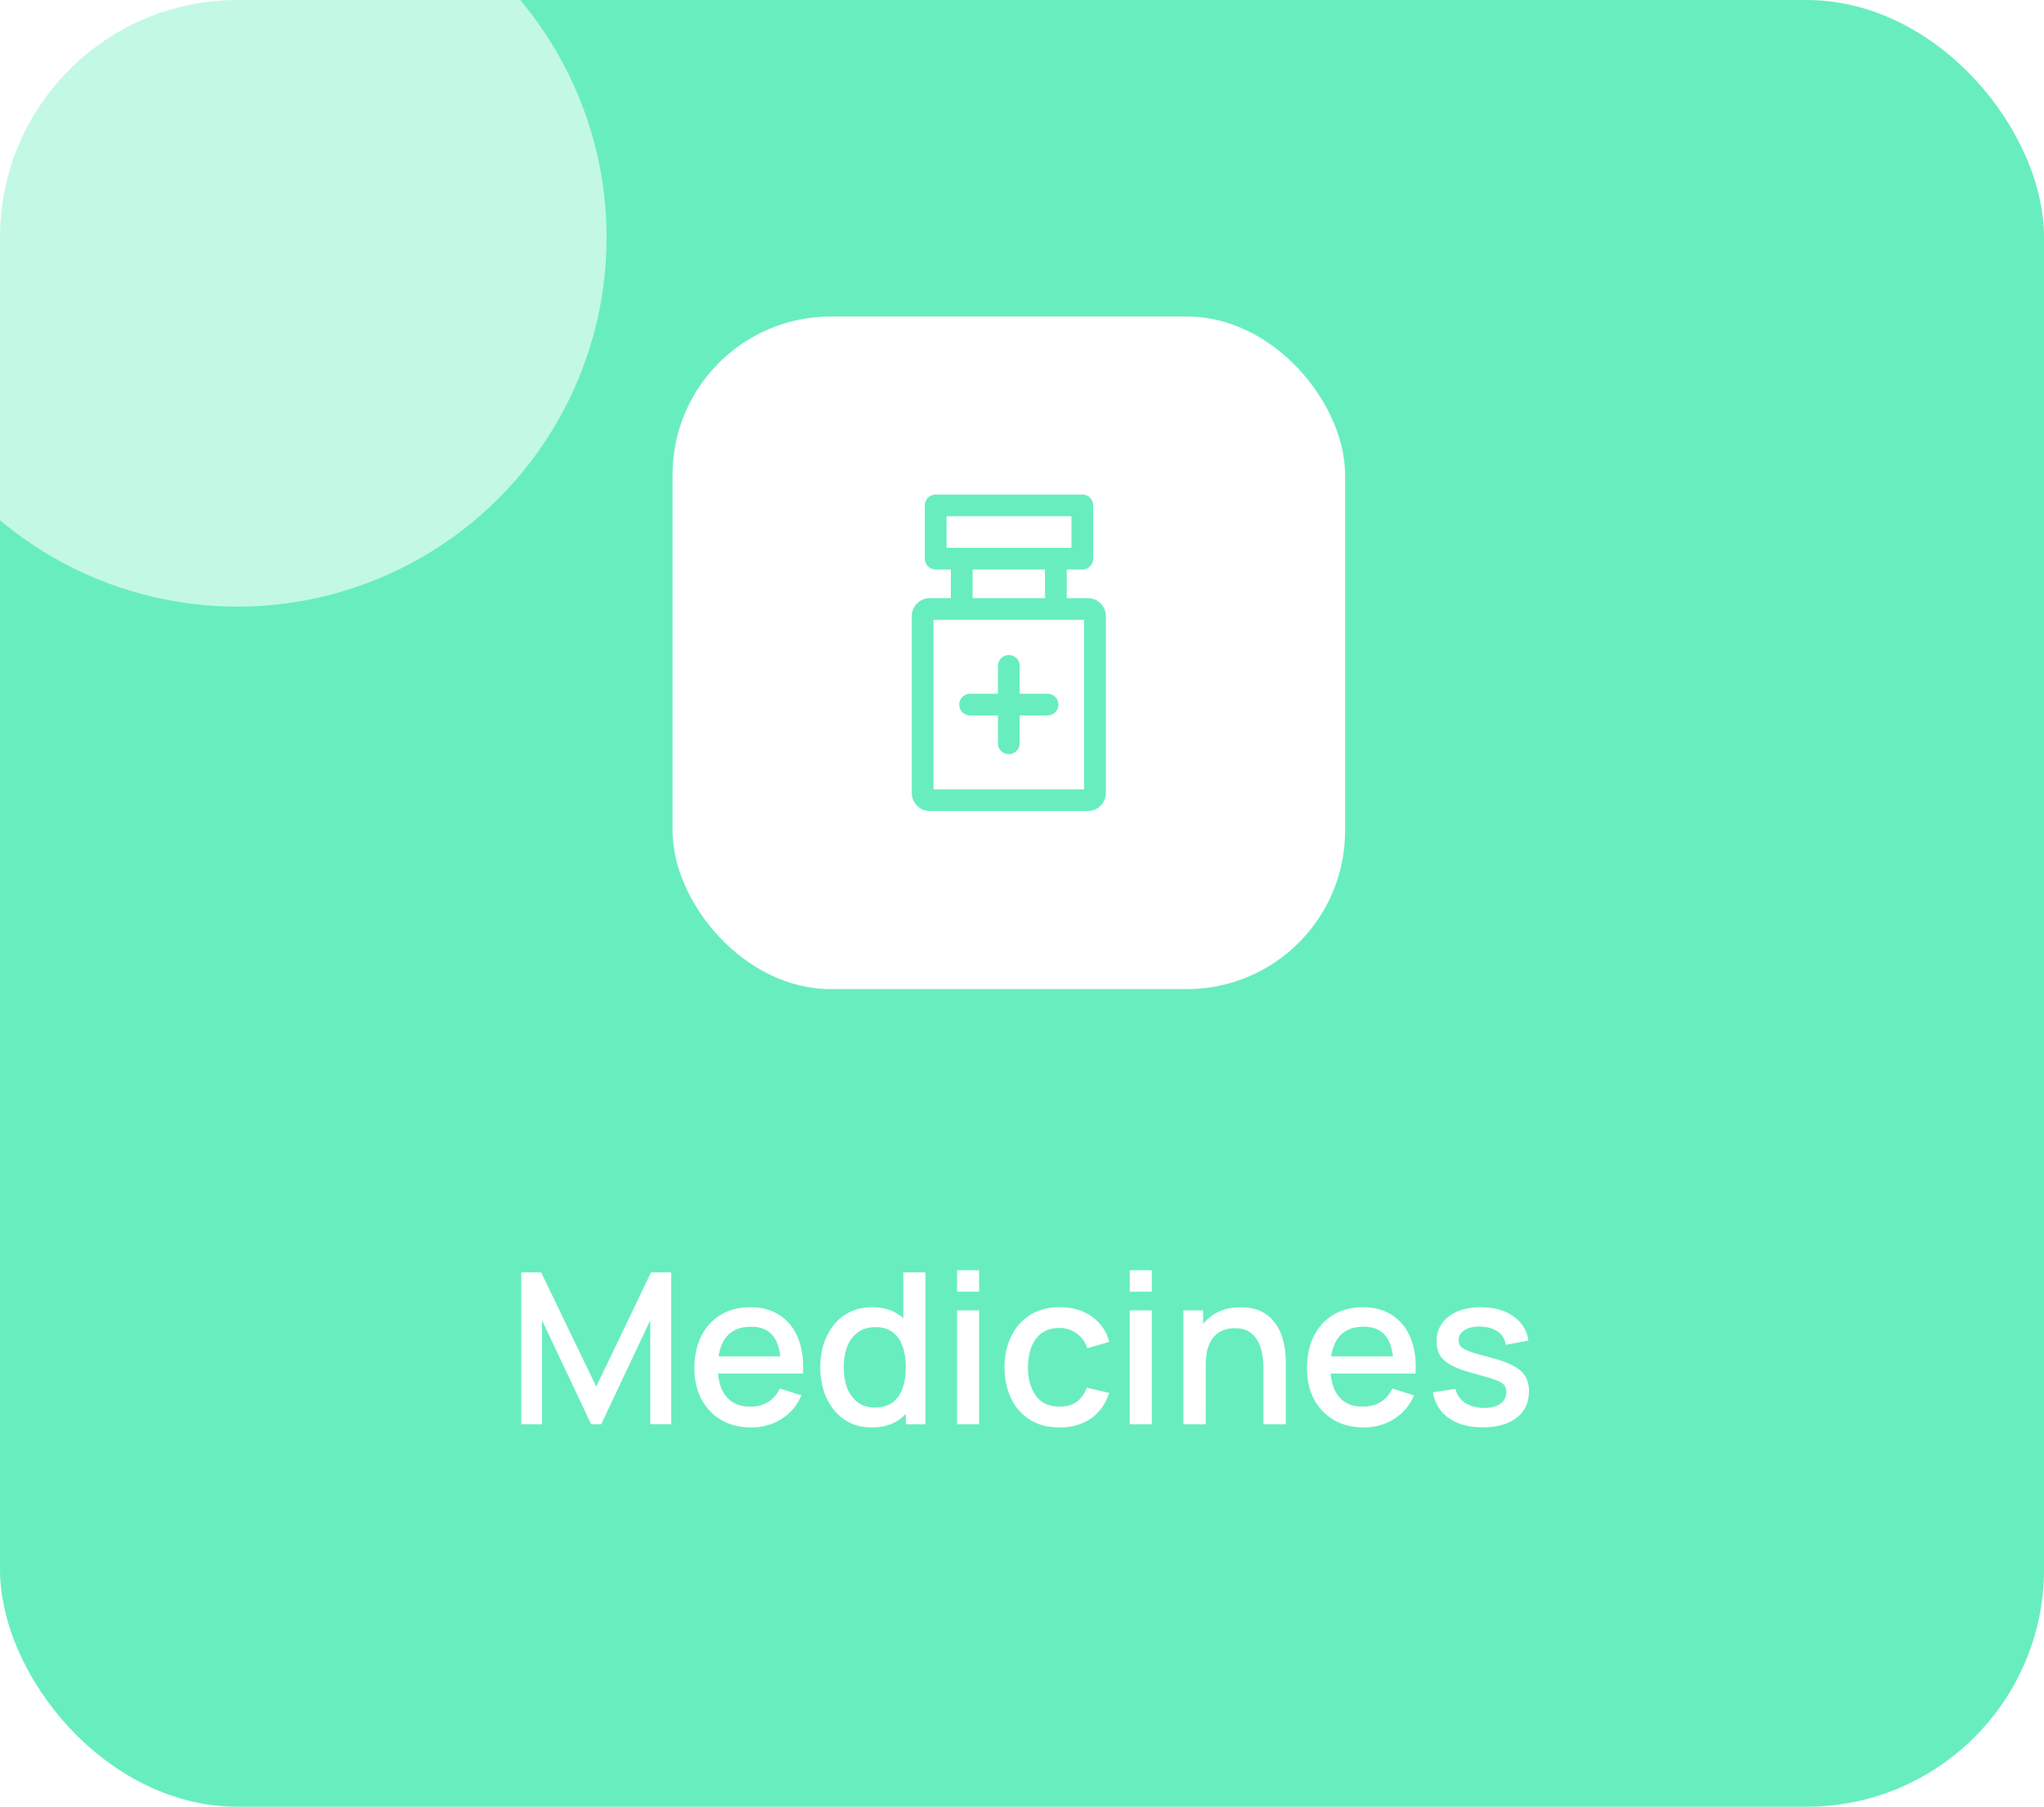 <svg width="155" height="137" viewBox="0 0 155 137" fill="none" xmlns="http://www.w3.org/2000/svg">
<g clip-path="url(#clip0_0_125)">
<rect width="155" height="137" rx="18" fill="#68EEBE"/>
<g filter="url(#filter0_f_0_125)">
<circle cx="18" cy="18" r="28" fill="white" fill-opacity="0.6"/>
</g>
<rect x="51" y="24" width="51" height="51" rx="12" fill="white"/>
<g clip-path="url(#clip1_0_125)">
<path d="M82.074 37.5H70.953C70.498 37.5 70.129 37.869 70.129 38.324V42.36C70.129 42.815 70.498 43.184 70.953 43.184H82.074C82.529 43.184 82.898 42.815 82.898 42.36V38.324C82.898 37.869 82.529 37.5 82.074 37.5ZM81.251 41.537H71.777V39.148H81.251V41.537H81.251Z" fill="#68EEBE"/>
<path d="M80.894 42.388H79.246V46.178H80.894V42.388Z" fill="#68EEBE"/>
<path d="M73.754 42.388H72.106V46.178H73.754V42.388Z" fill="#68EEBE"/>
<path d="M82.486 45.353H70.514C69.757 45.353 69.141 45.969 69.141 46.727V60.127C69.141 60.884 69.757 61.5 70.514 61.5H82.486C83.243 61.5 83.859 60.884 83.859 60.127V46.727C83.859 45.969 83.243 45.353 82.486 45.353ZM82.212 59.852H70.788V47.001H82.212V59.852Z" fill="#68EEBE"/>
<path d="M76.5 49.665C76.045 49.665 75.676 50.033 75.676 50.489V56.365C75.676 56.82 76.045 57.189 76.5 57.189C76.955 57.189 77.324 56.82 77.324 56.365V50.489C77.324 50.033 76.955 49.665 76.5 49.665Z" fill="#68EEBE"/>
<path d="M79.438 52.603H73.562C73.107 52.603 72.738 52.972 72.738 53.427C72.738 53.882 73.107 54.251 73.562 54.251H79.438C79.894 54.251 80.262 53.882 80.262 53.427C80.262 52.972 79.893 52.603 79.438 52.603Z" fill="#68EEBE"/>
</g>
<path d="M39.526 108V96.48H41.038L45.214 105.144L49.366 96.48H50.894V107.992H49.31V100.112L45.59 108H44.83L41.102 100.112V108H39.526ZM56.968 108.24C56.109 108.24 55.354 108.053 54.704 107.68C54.058 107.301 53.554 106.776 53.192 106.104C52.834 105.427 52.656 104.643 52.656 103.752C52.656 102.808 52.832 101.989 53.184 101.296C53.541 100.603 54.037 100.067 54.672 99.688C55.306 99.309 56.045 99.12 56.888 99.12C57.768 99.12 58.517 99.325 59.136 99.736C59.754 100.141 60.216 100.72 60.52 101.472C60.829 102.224 60.952 103.117 60.888 104.152H59.216V103.544C59.205 102.541 59.013 101.8 58.64 101.32C58.272 100.84 57.709 100.6 56.952 100.6C56.114 100.6 55.485 100.864 55.064 101.392C54.642 101.92 54.432 102.683 54.432 103.68C54.432 104.629 54.642 105.365 55.064 105.888C55.485 106.405 56.093 106.664 56.888 106.664C57.41 106.664 57.861 106.547 58.24 106.312C58.624 106.072 58.922 105.731 59.136 105.288L60.776 105.808C60.44 106.581 59.93 107.181 59.248 107.608C58.565 108.029 57.805 108.24 56.968 108.24ZM53.888 104.152V102.848H60.056V104.152H53.888ZM66.115 108.24C65.309 108.24 64.613 108.04 64.026 107.64C63.445 107.24 62.995 106.696 62.675 106.008C62.36 105.315 62.203 104.536 62.203 103.672C62.203 102.803 62.362 102.027 62.682 101.344C63.002 100.656 63.456 100.115 64.043 99.72C64.635 99.32 65.336 99.12 66.147 99.12C66.963 99.12 67.648 99.32 68.203 99.72C68.763 100.115 69.184 100.656 69.466 101.344C69.754 102.032 69.898 102.808 69.898 103.672C69.898 104.536 69.754 105.312 69.466 106C69.178 106.688 68.754 107.235 68.195 107.64C67.635 108.04 66.941 108.24 66.115 108.24ZM66.347 106.728C66.896 106.728 67.344 106.597 67.691 106.336C68.037 106.075 68.29 105.715 68.451 105.256C68.611 104.797 68.691 104.269 68.691 103.672C68.691 103.075 68.608 102.547 68.442 102.088C68.282 101.629 68.032 101.272 67.691 101.016C67.355 100.76 66.925 100.632 66.403 100.632C65.848 100.632 65.392 100.768 65.034 101.04C64.677 101.312 64.41 101.677 64.234 102.136C64.064 102.595 63.978 103.107 63.978 103.672C63.978 104.243 64.064 104.76 64.234 105.224C64.41 105.683 64.672 106.048 65.019 106.32C65.371 106.592 65.813 106.728 66.347 106.728ZM68.691 108V101.784H68.499V96.48H70.178V108H68.691ZM72.577 97.944V96.32H74.249V97.944H72.577ZM72.577 108V99.36H74.249V108H72.577ZM80.347 108.24C79.462 108.24 78.71 108.043 78.091 107.648C77.473 107.253 76.998 106.712 76.667 106.024C76.342 105.336 76.177 104.555 76.171 103.68C76.177 102.789 76.347 102.003 76.683 101.32C77.019 100.632 77.499 100.093 78.123 99.704C78.747 99.315 79.497 99.12 80.371 99.12C81.315 99.12 82.121 99.355 82.787 99.824C83.459 100.293 83.902 100.936 84.115 101.752L82.451 102.232C82.286 101.747 82.014 101.371 81.635 101.104C81.262 100.832 80.833 100.696 80.347 100.696C79.798 100.696 79.347 100.827 78.995 101.088C78.643 101.344 78.382 101.696 78.211 102.144C78.041 102.592 77.953 103.104 77.947 103.68C77.953 104.571 78.155 105.291 78.555 105.84C78.961 106.389 79.558 106.664 80.347 106.664C80.886 106.664 81.321 106.541 81.651 106.296C81.987 106.045 82.243 105.688 82.419 105.224L84.115 105.624C83.833 106.467 83.366 107.115 82.715 107.568C82.065 108.016 81.275 108.24 80.347 108.24ZM85.671 97.944V96.32H87.343V97.944H85.671ZM85.671 108V99.36H87.343V108H85.671ZM95.809 108V103.752C95.809 103.416 95.78 103.072 95.721 102.72C95.668 102.363 95.561 102.032 95.401 101.728C95.246 101.424 95.025 101.179 94.737 100.992C94.454 100.805 94.084 100.712 93.625 100.712C93.326 100.712 93.044 100.763 92.777 100.864C92.51 100.96 92.276 101.117 92.073 101.336C91.876 101.555 91.718 101.843 91.601 102.2C91.489 102.557 91.433 102.992 91.433 103.504L90.393 103.112C90.393 102.328 90.54 101.637 90.833 101.04C91.126 100.437 91.548 99.968 92.097 99.632C92.646 99.296 93.31 99.128 94.089 99.128C94.686 99.128 95.188 99.224 95.593 99.416C95.998 99.608 96.326 99.861 96.577 100.176C96.833 100.485 97.028 100.824 97.161 101.192C97.294 101.56 97.385 101.92 97.433 102.272C97.481 102.624 97.505 102.933 97.505 103.2V108H95.809ZM89.737 108V99.36H91.233V101.856H91.433V108H89.737ZM103.421 108.24C102.562 108.24 101.807 108.053 101.157 107.68C100.511 107.301 100.007 106.776 99.645 106.104C99.287 105.427 99.109 104.643 99.109 103.752C99.109 102.808 99.285 101.989 99.637 101.296C99.994 100.603 100.49 100.067 101.125 99.688C101.759 99.309 102.498 99.12 103.341 99.12C104.221 99.12 104.97 99.325 105.589 99.736C106.207 100.141 106.669 100.72 106.973 101.472C107.282 102.224 107.405 103.117 107.341 104.152H105.669V103.544C105.658 102.541 105.466 101.8 105.093 101.32C104.725 100.84 104.162 100.6 103.405 100.6C102.567 100.6 101.938 100.864 101.517 101.392C101.095 101.92 100.885 102.683 100.885 103.68C100.885 104.629 101.095 105.365 101.517 105.888C101.938 106.405 102.546 106.664 103.341 106.664C103.863 106.664 104.314 106.547 104.693 106.312C105.077 106.072 105.375 105.731 105.589 105.288L107.229 105.808C106.893 106.581 106.383 107.181 105.701 107.608C105.018 108.029 104.258 108.24 103.421 108.24ZM100.341 104.152V102.848H106.509V104.152H100.341ZM112.44 108.232C111.389 108.232 110.533 108 109.872 107.536C109.21 107.072 108.805 106.419 108.656 105.576L110.368 105.312C110.474 105.76 110.72 106.115 111.104 106.376C111.493 106.632 111.976 106.76 112.552 106.76C113.074 106.76 113.482 106.653 113.776 106.44C114.074 106.227 114.224 105.933 114.224 105.56C114.224 105.341 114.17 105.165 114.064 105.032C113.962 104.893 113.746 104.763 113.416 104.64C113.085 104.517 112.581 104.365 111.904 104.184C111.162 103.992 110.573 103.787 110.136 103.568C109.704 103.344 109.394 103.085 109.208 102.792C109.026 102.493 108.936 102.133 108.936 101.712C108.936 101.189 109.074 100.733 109.352 100.344C109.629 99.955 110.018 99.653 110.52 99.44C111.026 99.227 111.618 99.12 112.296 99.12C112.957 99.12 113.546 99.224 114.064 99.432C114.581 99.64 115 99.936 115.32 100.32C115.64 100.699 115.832 101.144 115.896 101.656L114.184 101.968C114.125 101.552 113.93 101.224 113.6 100.984C113.269 100.744 112.84 100.613 112.312 100.592C111.805 100.571 111.394 100.656 111.08 100.848C110.765 101.035 110.608 101.293 110.608 101.624C110.608 101.816 110.666 101.979 110.784 102.112C110.906 102.245 111.141 102.373 111.488 102.496C111.834 102.619 112.346 102.765 113.024 102.936C113.749 103.123 114.325 103.331 114.752 103.56C115.178 103.784 115.482 104.053 115.664 104.368C115.85 104.677 115.944 105.053 115.944 105.496C115.944 106.349 115.632 107.019 115.008 107.504C114.389 107.989 113.533 108.232 112.44 108.232Z" fill="white"/>
</g>
<defs>
<filter id="filter0_f_0_125" x="-40" y="-40" width="116" height="116" filterUnits="userSpaceOnUse" color-interpolation-filters="sRGB">
<feFlood flood-opacity="0" result="BackgroundImageFix"/>
<feBlend mode="normal" in="SourceGraphic" in2="BackgroundImageFix" result="shape"/>
<feGaussianBlur stdDeviation="15" result="effect1_foregroundBlur_0_125"/>
</filter>
<clipPath id="clip0_0_125">
<rect width="155" height="137" fill="white"/>
</clipPath>
<clipPath id="clip1_0_125">
<rect width="24" height="24" fill="white" transform="translate(64.5 37.5)"/>
</clipPath>
</defs>
</svg>
